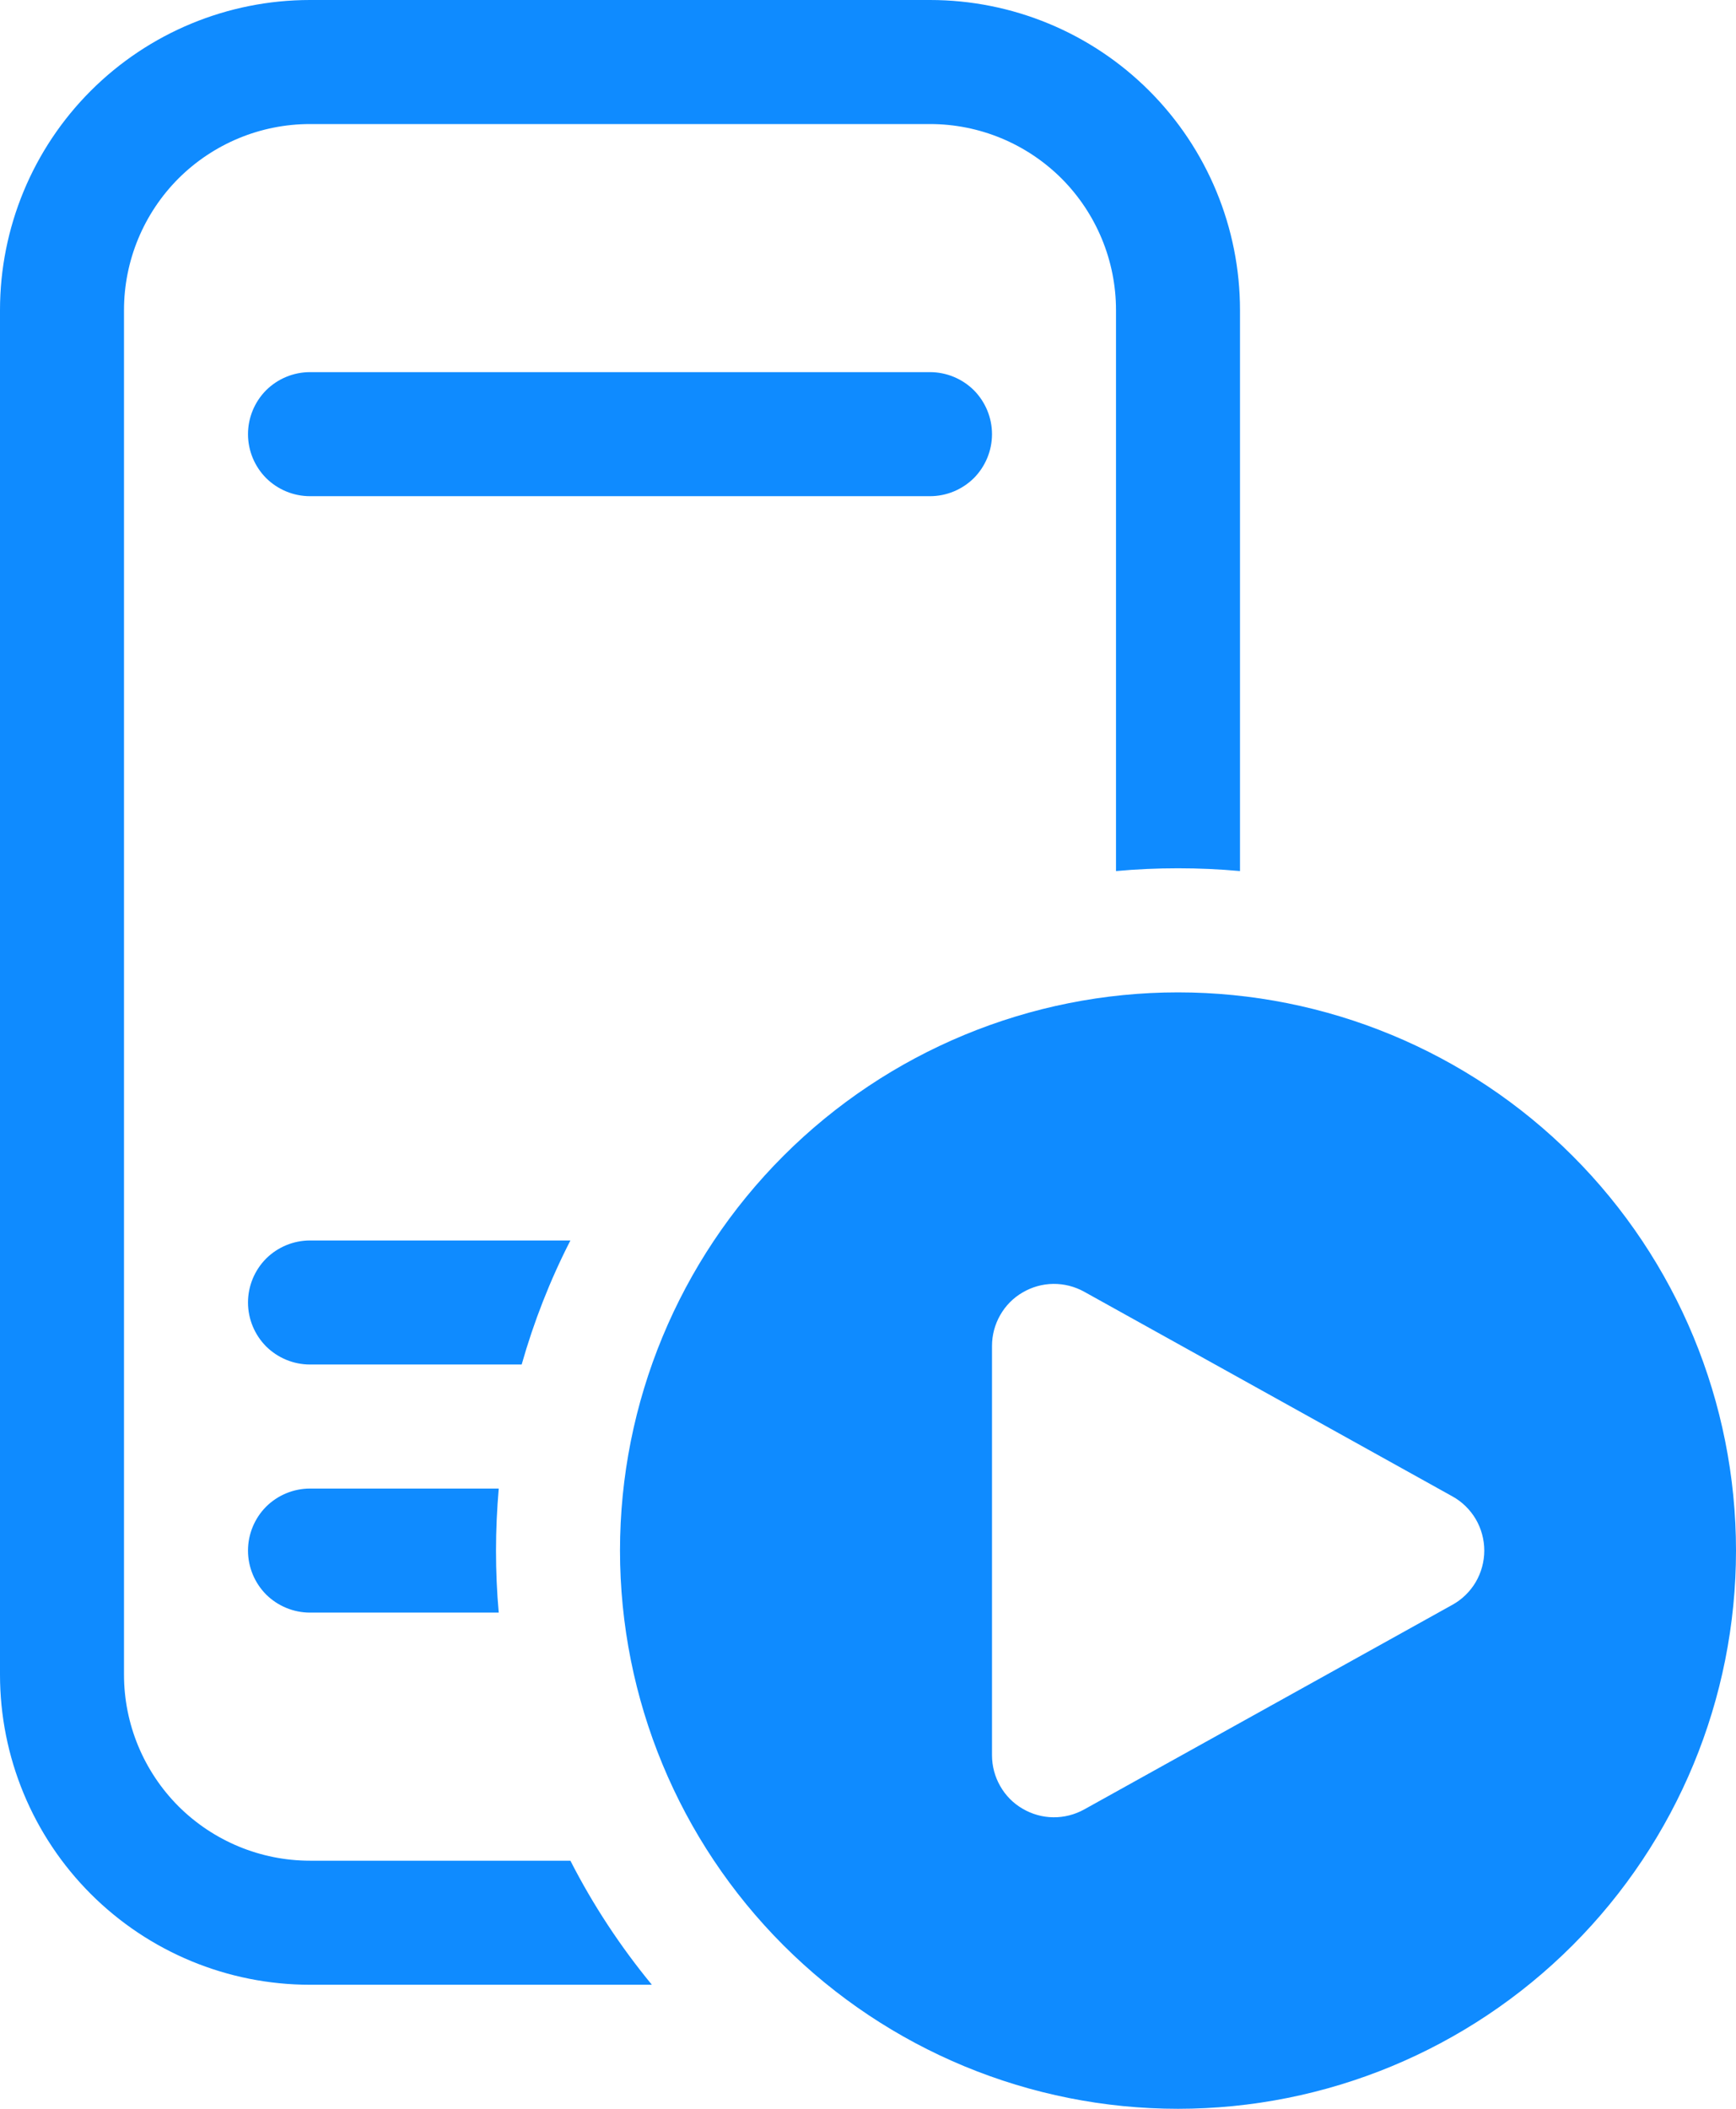 <svg width="14" height="17" viewBox="0 0 14 17" fill="none" xmlns="http://www.w3.org/2000/svg">
<path d="M9 7.022V2.5C9 2.102 8.842 1.721 8.561 1.439C8.279 1.158 7.898 1 7.5 1H2.5C2.102 1 1.721 1.158 1.439 1.439C1.158 1.721 1 2.102 1 2.5V13.5C1 13.898 1.158 14.279 1.439 14.561C1.721 14.842 2.102 15 2.5 15H4.6C4.783 15.358 5.004 15.693 5.257 16H2.5C1.837 16 1.201 15.737 0.732 15.268C0.263 14.799 0 14.163 0 13.5V2.5C0 1.837 0.263 1.201 0.732 0.732C1.201 0.263 1.837 0 2.5 0H7.5C8.163 0 8.799 0.263 9.268 0.732C9.737 1.201 10 1.837 10 2.5V7.022C9.667 6.992 9.333 6.992 9 7.022ZM2.5 3C2.367 3 2.24 3.053 2.146 3.146C2.053 3.24 2 3.367 2 3.5C2 3.633 2.053 3.76 2.146 3.854C2.24 3.947 2.367 4 2.5 4H7.5C7.633 4 7.76 3.947 7.854 3.854C7.947 3.76 8 3.633 8 3.5C8 3.367 7.947 3.24 7.854 3.146C7.76 3.053 7.633 3 7.5 3H2.5ZM2 10.5C2 10.367 2.053 10.24 2.146 10.146C2.24 10.053 2.367 10 2.5 10H4.6C4.436 10.32 4.305 10.655 4.207 11H2.5C2.367 11 2.24 10.947 2.146 10.854C2.053 10.76 2 10.633 2 10.5ZM4 12.5C4 12.332 4.008 12.165 4.022 12H2.5C2.367 12 2.24 12.053 2.146 12.146C2.053 12.24 2 12.367 2 12.5C2 12.633 2.053 12.76 2.146 12.854C2.24 12.947 2.367 13 2.5 13H4.022C4.007 12.834 4 12.667 4 12.5ZM14 12.5C14 13.694 13.526 14.838 12.682 15.682C11.838 16.526 10.694 17 9.5 17C8.307 17 7.162 16.526 6.318 15.682C5.474 14.838 5 13.694 5 12.5C5 11.306 5.474 10.162 6.318 9.318C7.162 8.474 8.307 8 9.5 8C10.694 8 11.838 8.474 12.682 9.318C13.526 10.162 14 11.306 14 12.5ZM11.713 12.063L8.743 10.413C8.667 10.371 8.581 10.349 8.494 10.35C8.407 10.351 8.322 10.375 8.247 10.419C8.171 10.463 8.109 10.526 8.066 10.602C8.023 10.677 8 10.763 8 10.85V14.15C8 14.237 8.023 14.323 8.066 14.398C8.109 14.474 8.171 14.537 8.247 14.581C8.322 14.625 8.407 14.649 8.494 14.65C8.581 14.651 8.667 14.629 8.743 14.587L11.713 12.937C11.791 12.894 11.856 12.83 11.901 12.754C11.946 12.677 11.97 12.589 11.97 12.5C11.97 12.411 11.946 12.323 11.901 12.246C11.856 12.17 11.791 12.106 11.713 12.063Z" fill="#0F8BFF"/>
</svg>
